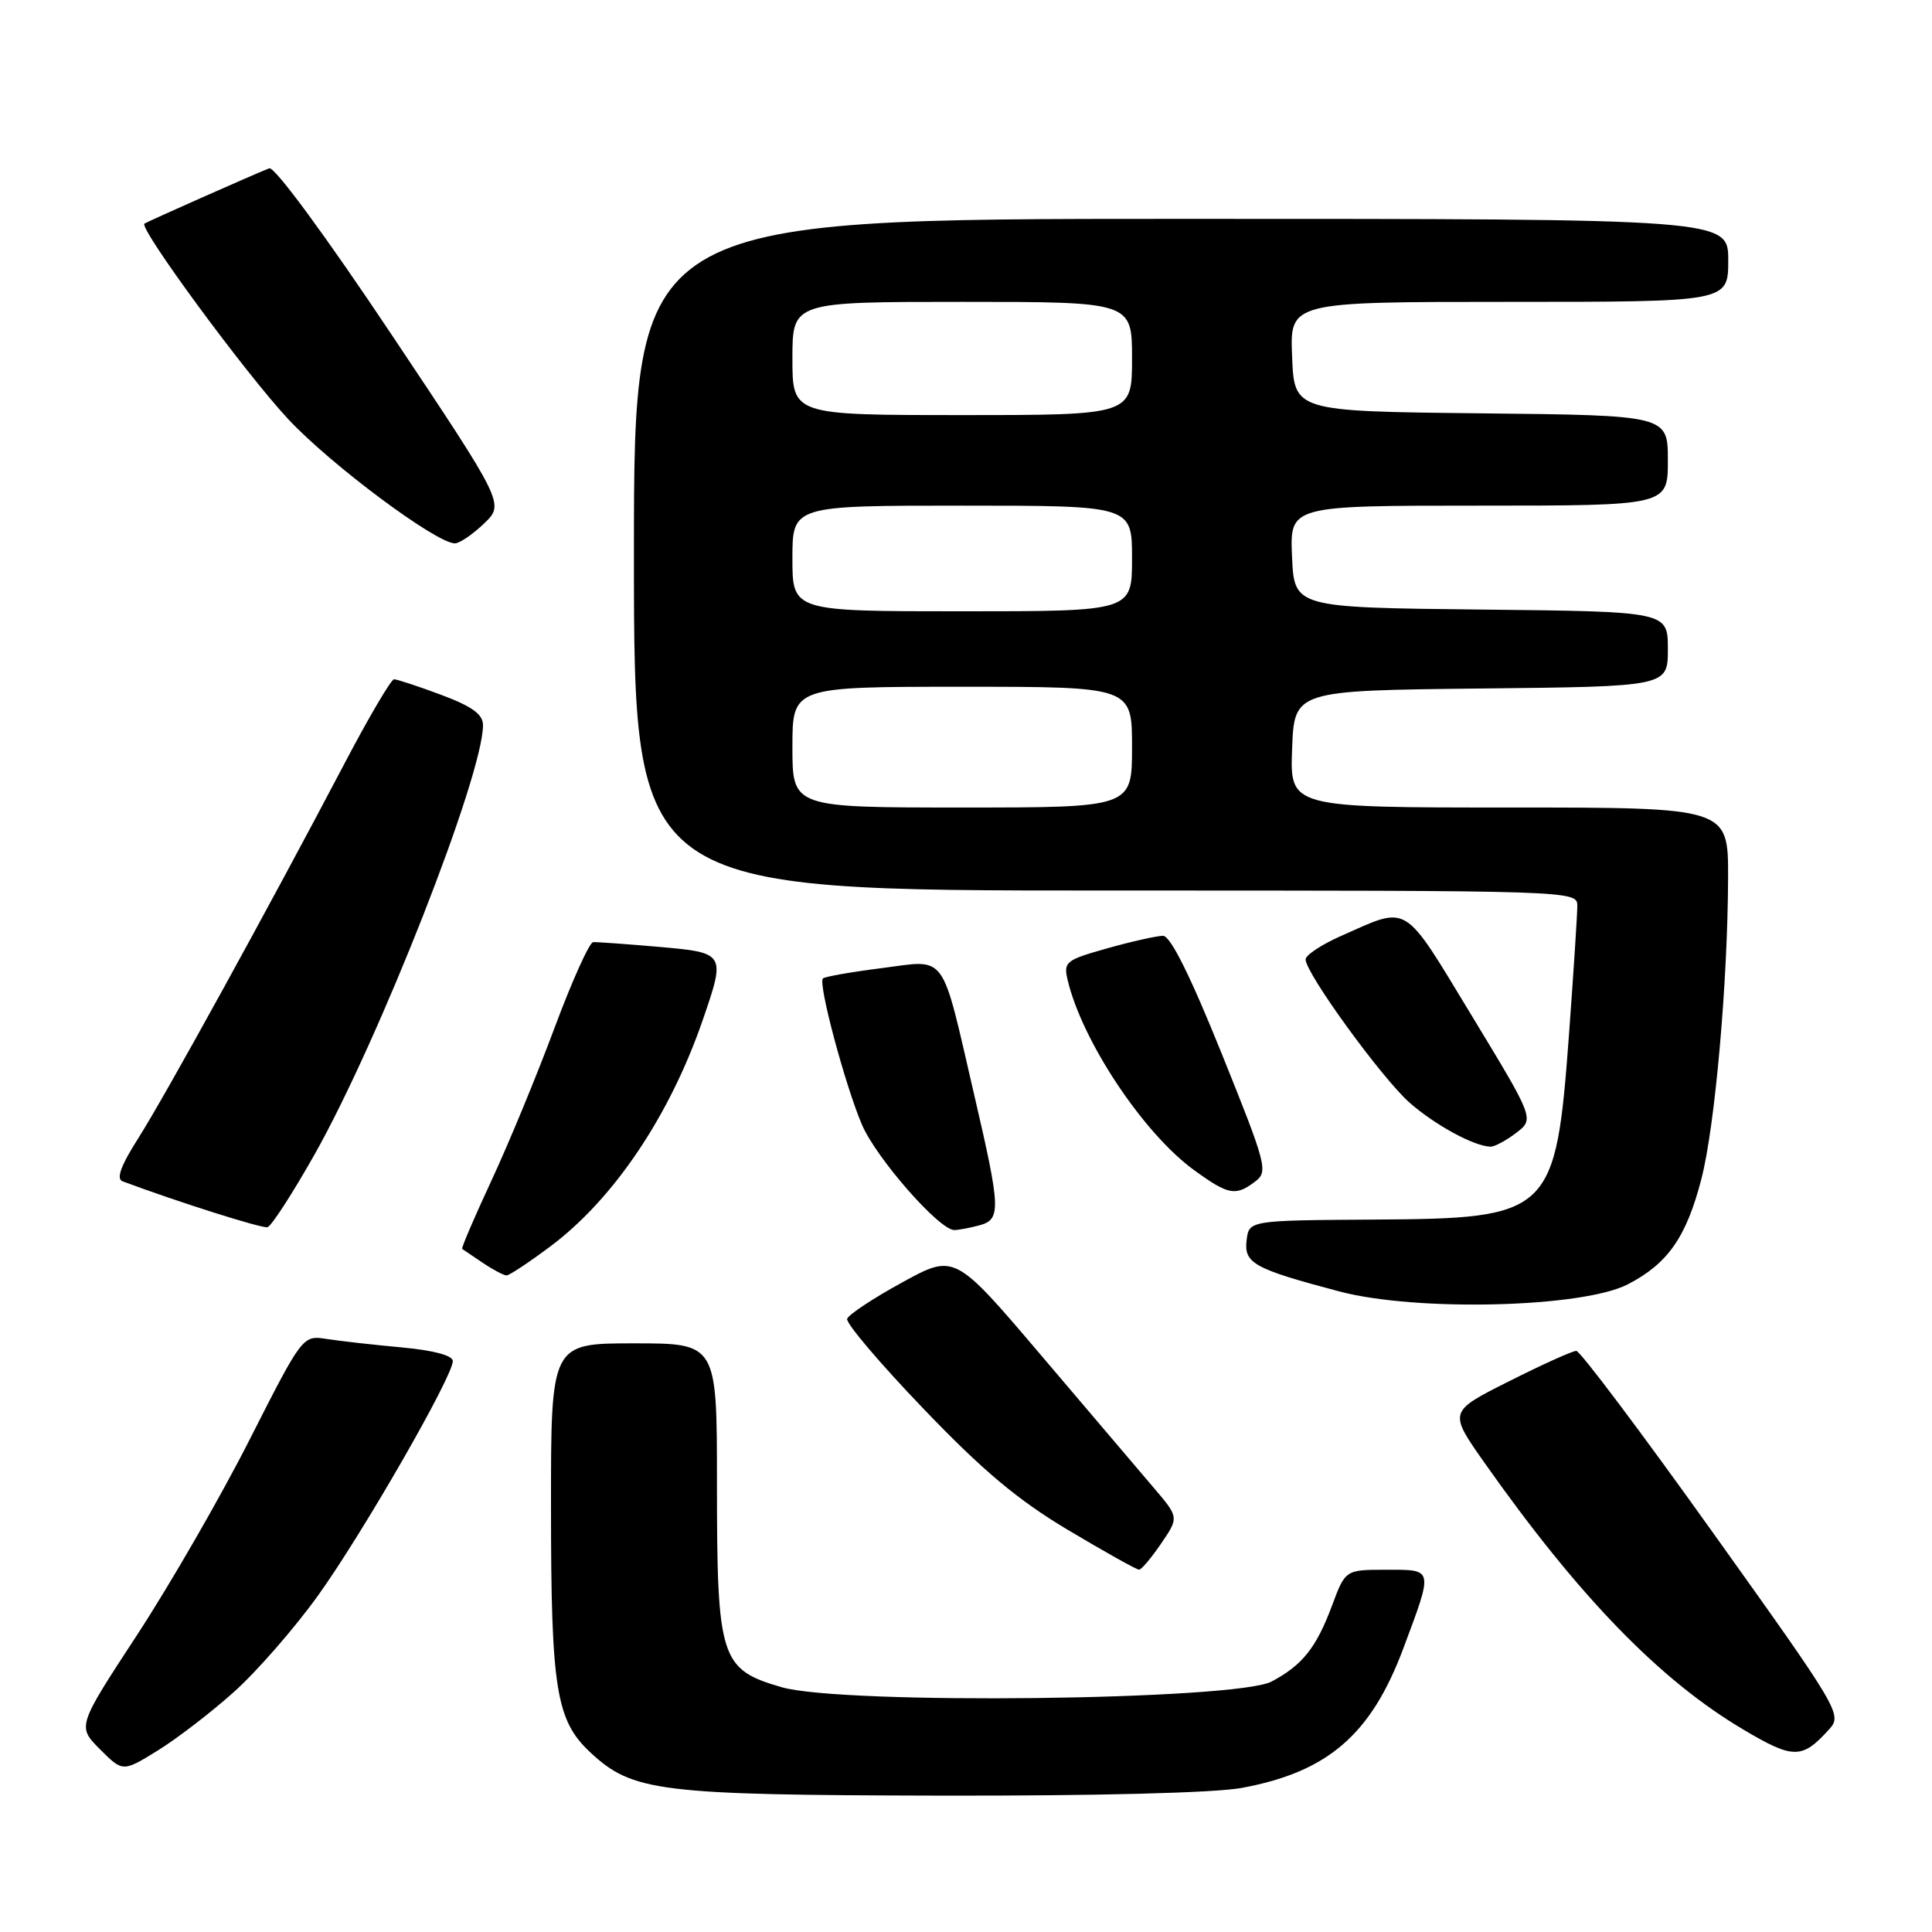 <?xml version="1.0" encoding="UTF-8" standalone="no"?>
<!DOCTYPE svg PUBLIC "-//W3C//DTD SVG 1.1//EN" "http://www.w3.org/Graphics/SVG/1.1/DTD/svg11.dtd" >
<svg xmlns="http://www.w3.org/2000/svg" xmlns:xlink="http://www.w3.org/1999/xlink" version="1.1" viewBox="0 0 256 256">
 <g >
 <path fill="currentColor"
d=" M 164.53 236.91 C 175.94 234.80 181.67 229.86 185.94 218.44 C 189.94 207.75 189.99 208.00 183.74 208.00 C 178.27 208.00 178.27 208.00 176.50 212.75 C 174.41 218.34 172.60 220.62 168.50 222.81 C 163.82 225.30 111.64 225.91 103.56 223.56 C 95.44 221.20 95.00 219.81 95.00 196.53 C 95.00 178.00 95.00 178.00 84.00 178.00 C 73.00 178.00 73.00 178.00 73.01 199.75 C 73.01 223.78 73.68 227.97 78.21 232.19 C 83.80 237.42 87.31 237.85 124.57 237.93 C 145.22 237.97 160.96 237.57 164.53 236.91 Z  M 31.00 224.19 C 34.02 221.49 39.05 215.72 42.16 211.39 C 48.09 203.12 60.00 182.40 60.00 180.35 C 60.00 179.61 57.47 178.93 53.25 178.54 C 49.54 178.20 45.06 177.70 43.30 177.42 C 40.10 176.93 40.10 176.93 33.10 190.71 C 29.26 198.30 22.53 209.96 18.17 216.63 C 10.23 228.76 10.23 228.76 13.25 231.79 C 16.27 234.81 16.27 234.81 20.89 231.96 C 23.42 230.40 27.98 226.90 31.00 224.19 Z  M 242.35 229.17 C 244.14 227.19 243.85 226.71 226.97 203.08 C 217.51 189.83 209.37 179.00 208.87 179.00 C 208.36 179.00 204.35 180.81 199.95 183.03 C 191.94 187.05 191.94 187.05 196.67 193.78 C 209.23 211.60 219.95 222.65 231.06 229.21 C 237.64 233.11 238.79 233.10 242.35 229.17 Z  M 153.86 204.52 C 156.22 201.06 156.22 201.06 152.86 197.12 C 151.01 194.95 144.32 187.09 138.00 179.64 C 126.50 166.11 126.50 166.11 119.54 169.93 C 115.72 172.02 112.44 174.19 112.25 174.75 C 112.06 175.31 116.60 180.66 122.33 186.63 C 130.24 194.89 134.86 198.76 141.55 202.75 C 146.40 205.64 150.62 208.00 150.93 207.99 C 151.24 207.99 152.56 206.43 153.86 204.52 Z  M 215.67 170.19 C 220.99 167.45 223.44 163.95 225.44 156.23 C 227.25 149.24 228.94 130.12 228.98 116.25 C 229.00 107.00 229.00 107.00 199.96 107.00 C 170.92 107.00 170.92 107.00 171.21 99.25 C 171.50 91.50 171.50 91.50 196.25 91.23 C 221.00 90.97 221.00 90.97 221.00 86.00 C 221.00 81.03 221.00 81.03 196.25 80.77 C 171.50 80.50 171.50 80.50 171.20 73.75 C 170.91 67.00 170.91 67.00 195.95 67.00 C 221.00 67.00 221.00 67.00 221.00 61.02 C 221.00 55.03 221.00 55.03 196.25 54.77 C 171.50 54.50 171.50 54.50 171.21 47.25 C 170.91 40.00 170.91 40.00 199.96 40.00 C 229.00 40.00 229.00 40.00 229.00 34.50 C 229.00 29.00 229.00 29.00 156.50 29.00 C 84.00 29.00 84.00 29.00 84.00 73.50 C 84.00 118.00 84.00 118.00 146.50 118.00 C 208.97 118.00 209.00 118.00 209.00 120.06 C 209.00 121.20 208.51 128.73 207.92 136.81 C 206.14 160.94 205.60 161.46 182.04 161.60 C 165.50 161.71 165.50 161.71 165.18 164.35 C 164.82 167.40 166.16 168.13 177.50 171.13 C 187.70 173.82 209.67 173.28 215.67 170.19 Z  M 73.00 165.10 C 81.38 158.80 88.77 147.78 93.13 135.12 C 96.17 126.29 96.13 126.24 87.25 125.46 C 82.99 125.09 79.09 124.81 78.60 124.84 C 78.10 124.86 75.80 129.97 73.48 136.19 C 71.17 142.41 67.41 151.51 65.13 156.41 C 62.85 161.31 61.10 165.39 61.24 165.49 C 61.38 165.59 62.61 166.41 63.97 167.33 C 65.33 168.25 66.75 169.00 67.12 169.00 C 67.49 169.00 70.14 167.24 73.00 165.10 Z  M 41.70 152.94 C 50.30 137.67 64.00 102.75 64.00 96.09 C 64.00 94.65 62.57 93.61 58.46 92.07 C 55.42 90.93 52.60 90.01 52.21 90.01 C 51.82 90.02 48.84 95.08 45.60 101.26 C 35.63 120.24 21.88 145.22 18.35 150.78 C 16.01 154.45 15.37 156.20 16.24 156.53 C 23.70 159.31 34.70 162.79 35.44 162.61 C 35.96 162.48 38.77 158.13 41.70 152.94 Z  M 129.75 162.37 C 132.67 161.59 132.62 160.26 129.07 145.00 C 124.64 125.89 125.57 127.16 116.84 128.28 C 112.80 128.79 109.29 129.41 109.04 129.65 C 108.37 130.28 111.96 143.72 114.20 149.00 C 116.10 153.46 124.47 163.01 126.46 162.99 C 127.03 162.98 128.51 162.70 129.75 162.37 Z  M 166.33 156.55 C 168.06 155.24 167.83 154.37 161.87 139.58 C 157.73 129.31 155.09 124.00 154.11 124.00 C 153.30 124.00 149.98 124.74 146.75 125.65 C 141.19 127.21 140.89 127.45 141.48 129.90 C 143.40 137.99 151.53 150.20 158.24 155.06 C 162.79 158.36 163.72 158.53 166.33 156.55 Z  M 200.91 150.11 C 203.31 148.26 203.31 148.26 195.00 134.56 C 185.78 119.37 186.80 119.99 177.69 124.02 C 175.11 125.16 173.00 126.56 173.00 127.13 C 173.00 128.96 183.14 142.92 186.81 146.14 C 190.18 149.09 195.35 151.90 197.50 151.94 C 198.05 151.95 199.58 151.12 200.91 150.11 Z  M 64.13 69.38 C 66.86 66.76 66.86 66.76 51.86 44.30 C 43.24 31.38 36.37 22.03 35.68 22.30 C 33.63 23.10 19.52 29.36 19.14 29.63 C 18.35 30.20 32.55 49.51 38.22 55.57 C 43.88 61.62 57.81 72.00 60.28 72.00 C 60.89 72.00 62.62 70.82 64.13 69.38 Z  M 105.00 99.00 C 105.00 91.00 105.00 91.00 127.50 91.00 C 150.00 91.00 150.00 91.00 150.00 99.00 C 150.00 107.00 150.00 107.00 127.50 107.00 C 105.00 107.00 105.00 107.00 105.00 99.00 Z  M 105.00 74.00 C 105.00 67.00 105.00 67.00 127.50 67.00 C 150.00 67.00 150.00 67.00 150.00 74.00 C 150.00 81.00 150.00 81.00 127.50 81.00 C 105.00 81.00 105.00 81.00 105.00 74.00 Z  M 105.00 47.50 C 105.00 40.00 105.00 40.00 127.50 40.00 C 150.00 40.00 150.00 40.00 150.00 47.50 C 150.00 55.00 150.00 55.00 127.50 55.00 C 105.00 55.00 105.00 55.00 105.00 47.50 Z "/>
</g>
</svg>